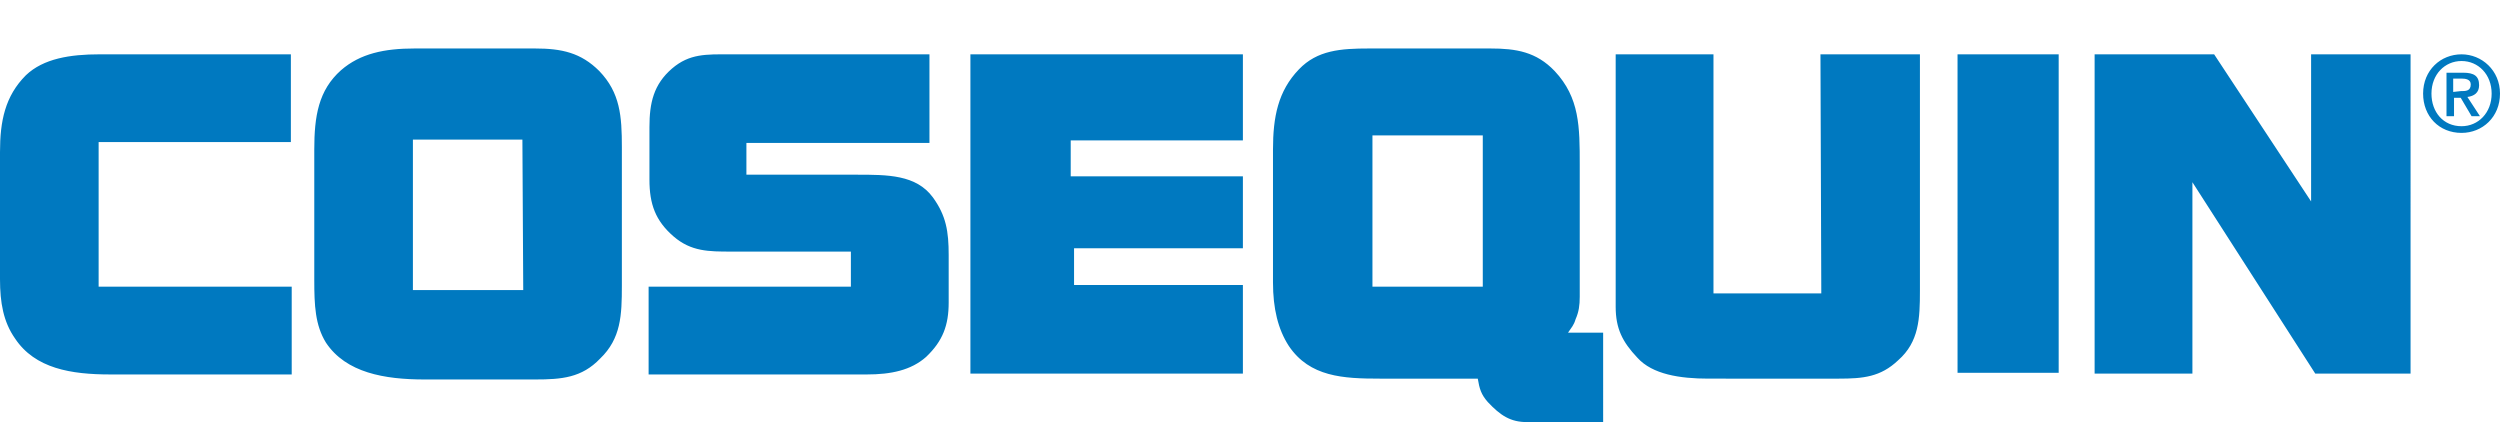 <svg id="Layer_1" xmlns="http://www.w3.org/2000/svg" viewBox="0 0 299.1 50.5"><style>.st0{fill:#0079c0}</style><path class="st0" d="M11.8 17h23V6.5H11.9C8.4 6.5 5.2 7 3.1 9 .6 11.5 0 14.5 0 18.2v15.2c0 2.8.4 5.1 1.8 7.1 2.4 3.6 6.7 4.3 11.4 4.3h21.7V34.3H11.8V17zm50.8 17.7H49.4v-18h13.1l.1 18zM64 5.8H49.6c-3.6 0-6.5.6-8.8 2.6-2.7 2.4-3.2 5.5-3.2 9.5v15.6c0 3 .1 5.4 1.4 7.5 2.4 3.6 7 4.4 11.8 4.4H64c3.2 0 5.6-.2 7.8-2.5 2.5-2.4 2.6-5.2 2.6-8.7V17.6c0-3.7-.2-6.5-2.7-9.1-2.2-2.2-4.5-2.7-7.7-2.7m38.5 15.1H89.3v-3.8h21.9V6.5H87.3c-2.8 0-4.8-.1-6.9 1.7-2.2 1.9-2.7 4.1-2.7 7v6.3c0 2.9.7 4.9 2.9 6.8 2.1 1.8 4.2 1.8 6.9 1.8h14.3v4.2H77.6v10.5h26.1c2.9 0 5.3-.5 7.1-2.1 2-1.9 2.7-3.8 2.7-6.5v-5.7c0-2.8-.3-4.7-1.9-6.9-2-2.7-5.4-2.7-9.1-2.7m13.6 23.8h32.6V34.1h-20.2v-4.4h20.2v-8.6h-20.6v-4.3h20.6V6.5h-32.6v38.2zm61.3-10.4h-13.2V16.2h13.2v18.1zm11.1 3.9c.4-.9.5-1.7.5-2.7V19.7c0-4.5 0-8-3-11.2-2.2-2.3-4.6-2.7-7.7-2.7h-14.5c-3.4 0-6.2.2-8.4 2.5-2.5 2.6-3.1 5.7-3.1 9.6v15.9c0 3.1.6 5.6 1.9 7.6 2.5 3.7 6.5 3.9 10.9 3.9h11.7c.2 1.2.4 1.9 1.2 2.8 1.5 1.6 2.7 2.4 4.7 2.4h9.1V39.8h-4.2c.4-.6.7-.9.9-1.6m45.7-31.7h12.1v38.1h-12.1V6.5zm42.3 17.6L264.9 6.5h-14.3v38.2h11.7V21.8L277 44.7h11.4V6.5h-11.9v17.6zm-58.6 11H205V6.5h-11.7v30.2c0 2.6.8 4.2 2.6 6.1 1.8 2 5.1 2.5 8.5 2.5H220c2.9 0 5-.2 7.1-2.2 2.5-2.2 2.6-5 2.6-8.3V6.5h-11.9l.1 28.6zM294.5 15.1c-2.2 0-3.6-1.7-3.6-3.9 0-2.3 1.6-3.9 3.6-3.9s3.6 1.6 3.6 3.9-1.6 3.9-3.6 3.9m0-8.6c-2.5 0-4.6 1.9-4.6 4.7 0 2.7 1.9 4.7 4.6 4.7 2.5 0 4.6-1.9 4.6-4.7s-2.2-4.7-4.6-4.7"/><path class="st0" d="M293.5 11V9.4h1c.5 0 1.1.1 1.1.7 0 .8-.6.8-1.2.8l-.9.1zm3.1-.8c0-1.1-.6-1.5-1.9-1.5h-2v5.2h.9v-2.2h.8l1.3 2.2h1l-1.5-2.3c.8-.1 1.4-.5 1.4-1.4"/></svg>